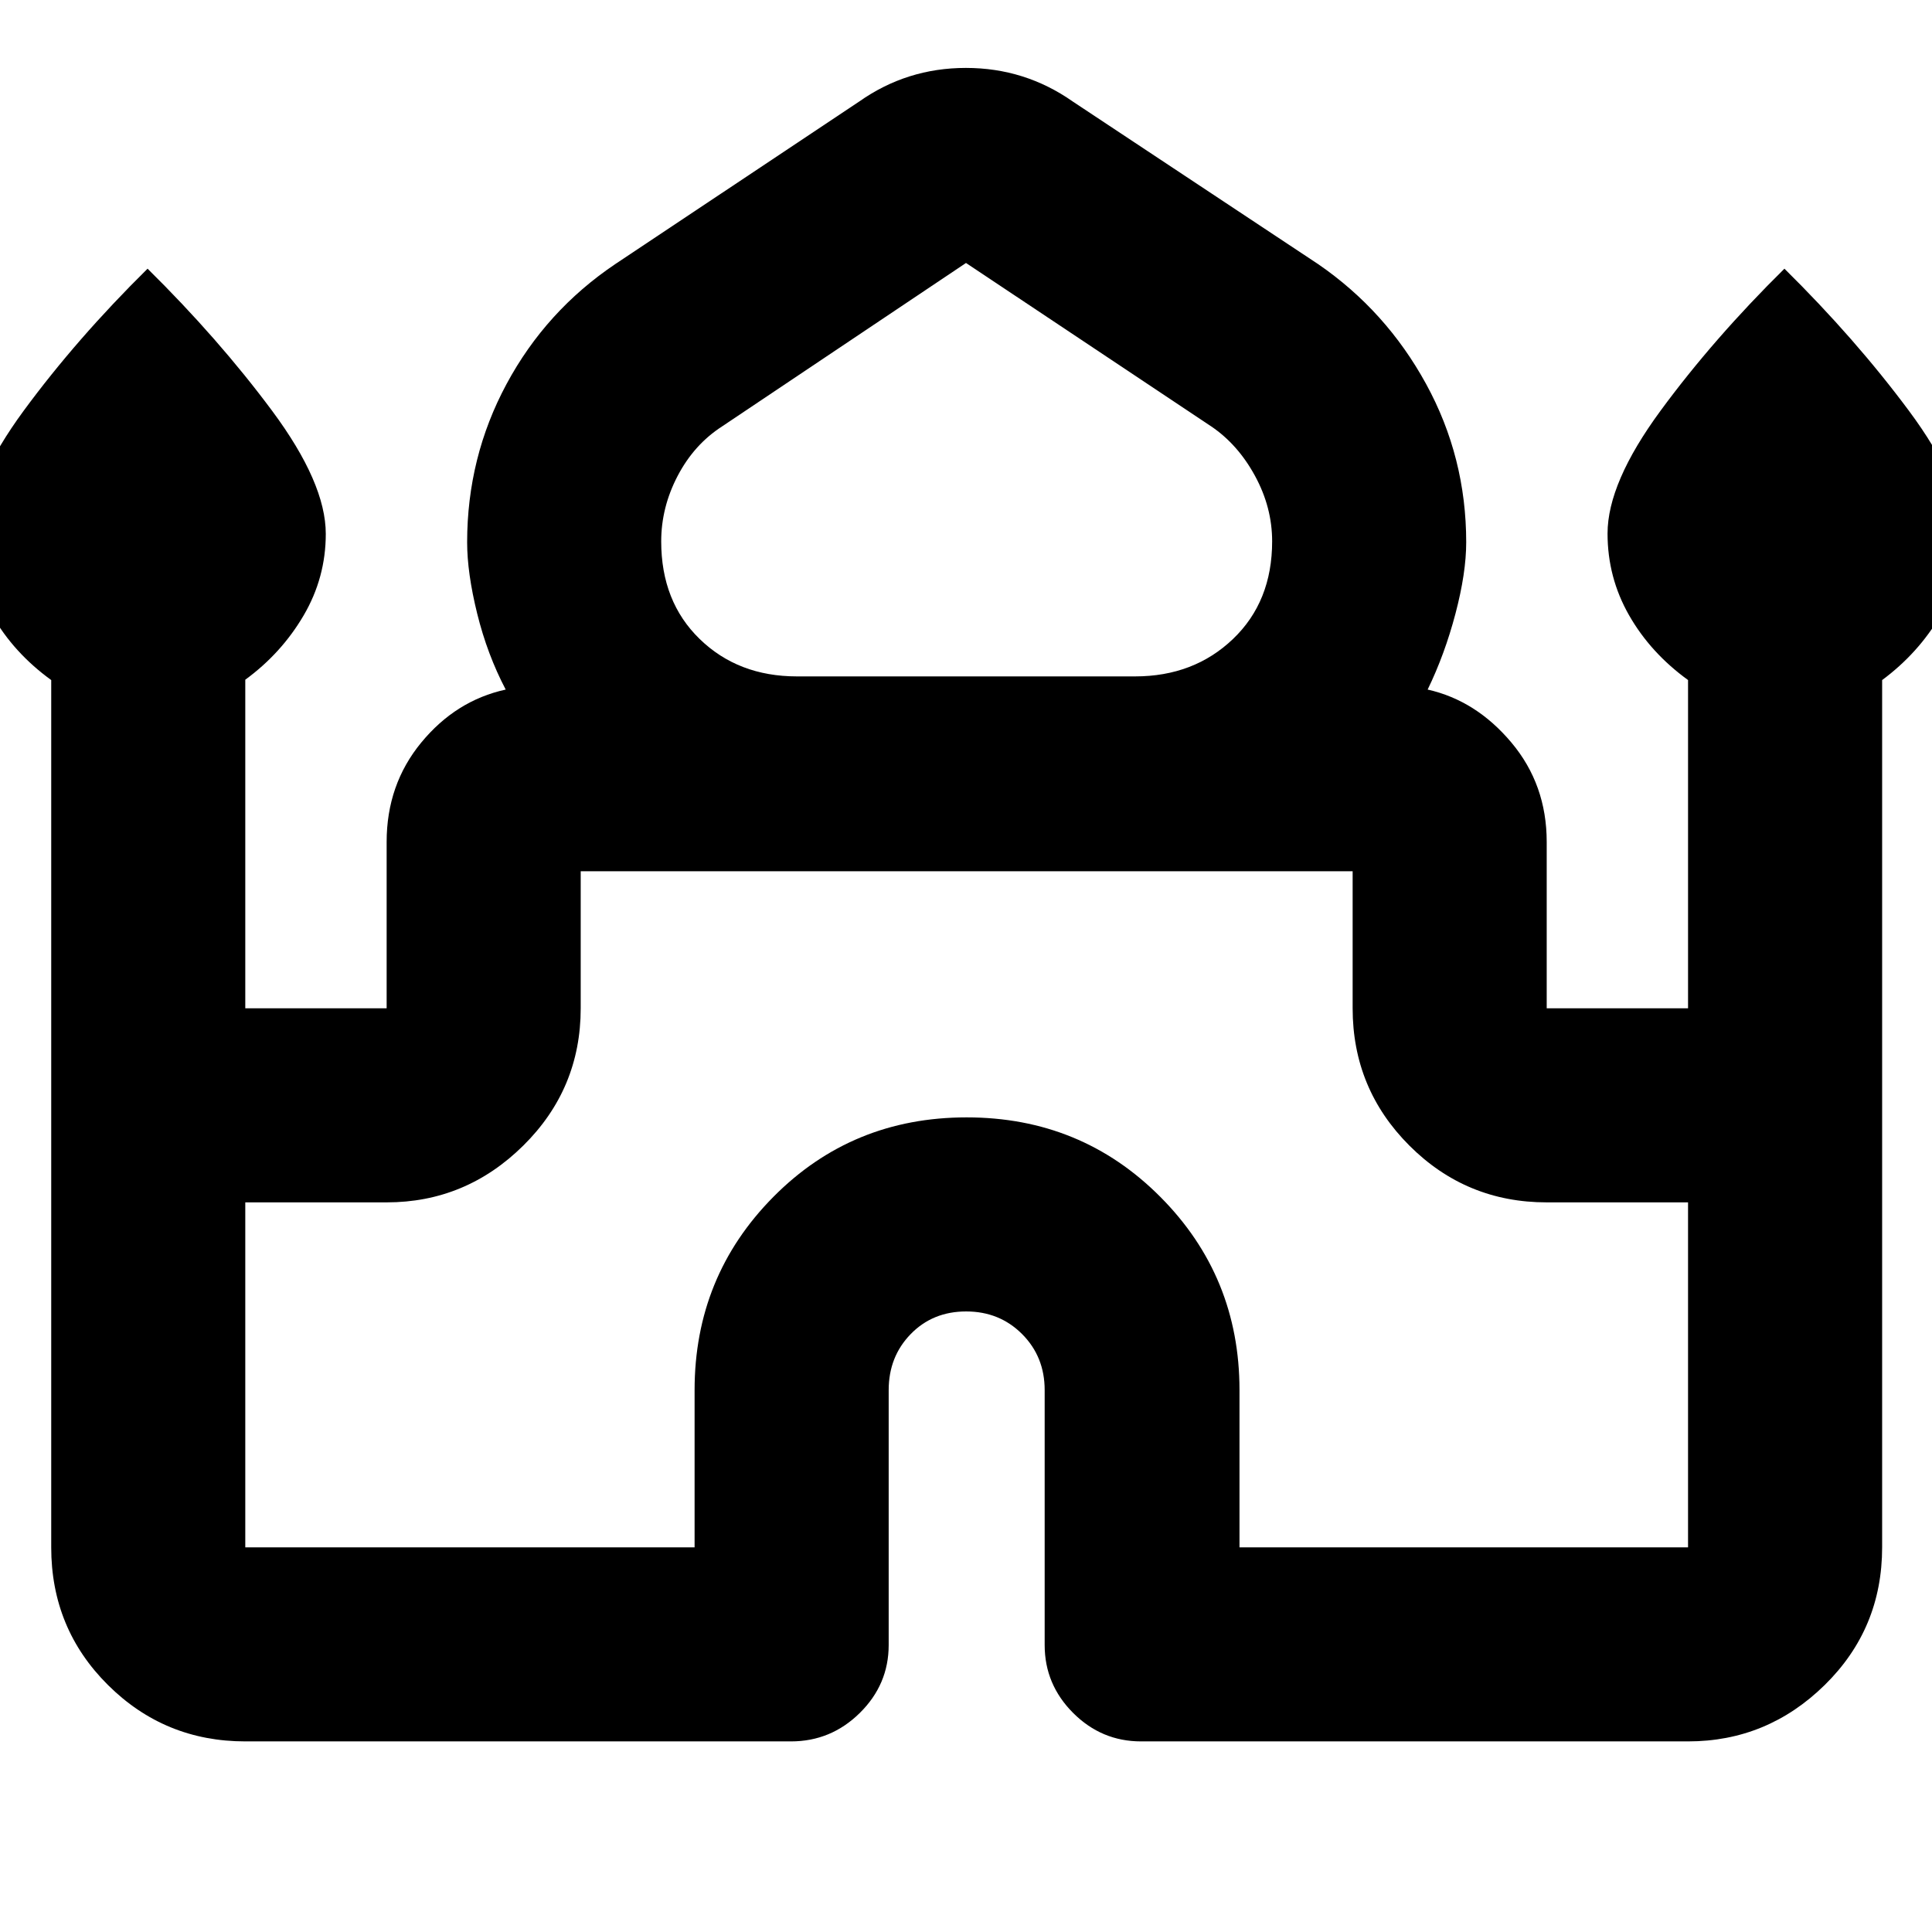 <svg xmlns="http://www.w3.org/2000/svg" height="40" viewBox="0 -960 960 960" width="40"><path d="M25.45-191.14v-430.94Q6.78-635.61-3.88-654.33q-10.67-18.72-10.67-40.56 0-25.19 26.33-61.03 26.34-35.83 61.55-70.57 35.22 34.74 61.89 70.63 26.66 35.9 26.66 61.14 0 21.74-11 40.52-11 18.77-29 31.95v163.26h70.24v-82.65q0-28.51 17.21-49.4 17.22-20.9 41.95-26.32-9.15-17.45-14.16-37.71-5-20.25-5-35.46 0-42.24 19.57-78.64 19.57-36.39 54.02-59.6l121.17-80.74q23.71-16.74 53.06-16.74t53.18 16.74l121.84 80.74q33.78 23.21 53.68 59.6 19.91 36.4 19.91 78.64 0 15.21-5.34 35.46-5.34 20.26-13.82 37.71 24.06 5.42 41.61 26.32 17.55 20.89 17.55 49.4v82.65h70.23v-163.1q-18.66-13.52-29.33-32.24-10.67-18.72-10.67-40.56 0-25.19 26.34-61.03 26.33-35.83 61.55-70.57 35.21 34.74 61.88 70.63 26.67 35.9 26.67 61.14 0 21.74-11 40.52-11 18.77-29 32.13v430.93q0 40.41-28.54 68.42-28.54 28.01-67.9 28.01H566.97q-19.59 0-33.74-14.14-14.14-14.15-14.14-33.74v-126.67q0-16.61-11.22-27.85-11.22-11.24-27.8-11.24-16.59 0-27.54 11.24t-10.95 27.85v126.67q0 19.59-14.34 33.74-14.33 14.14-34.21 14.14H121.88q-40.02 0-68.22-28.01-28.21-28.01-28.21-68.42ZM396-623.9h168q29.21 0 48.66-18.58 19.46-18.59 19.46-48.54 0-16.88-8.51-32.51-8.51-15.63-21.76-24.6L480-829.33l-121.18 81.2q-13.92 8.97-22.1 24.6-8.17 15.62-8.17 32.56 0 29.92 19.12 48.49Q366.79-623.9 396-623.9ZM121.88-191.14h223.26v-78.12q0-56.47 39.13-96 39.12-39.52 96.05-39.52 56.94 0 96.26 39.52 39.32 39.53 39.32 96v78.12h222.88v-171.41h-70.23q-40.02 0-68.23-28.21-28.2-28.2-28.2-68.23v-68.1H288.55v68.1q0 40.03-28.54 68.23-28.54 28.21-67.89 28.21h-70.24v171.41ZM480-527.09Zm0-96.81Zm0 6.54Z"/></svg>